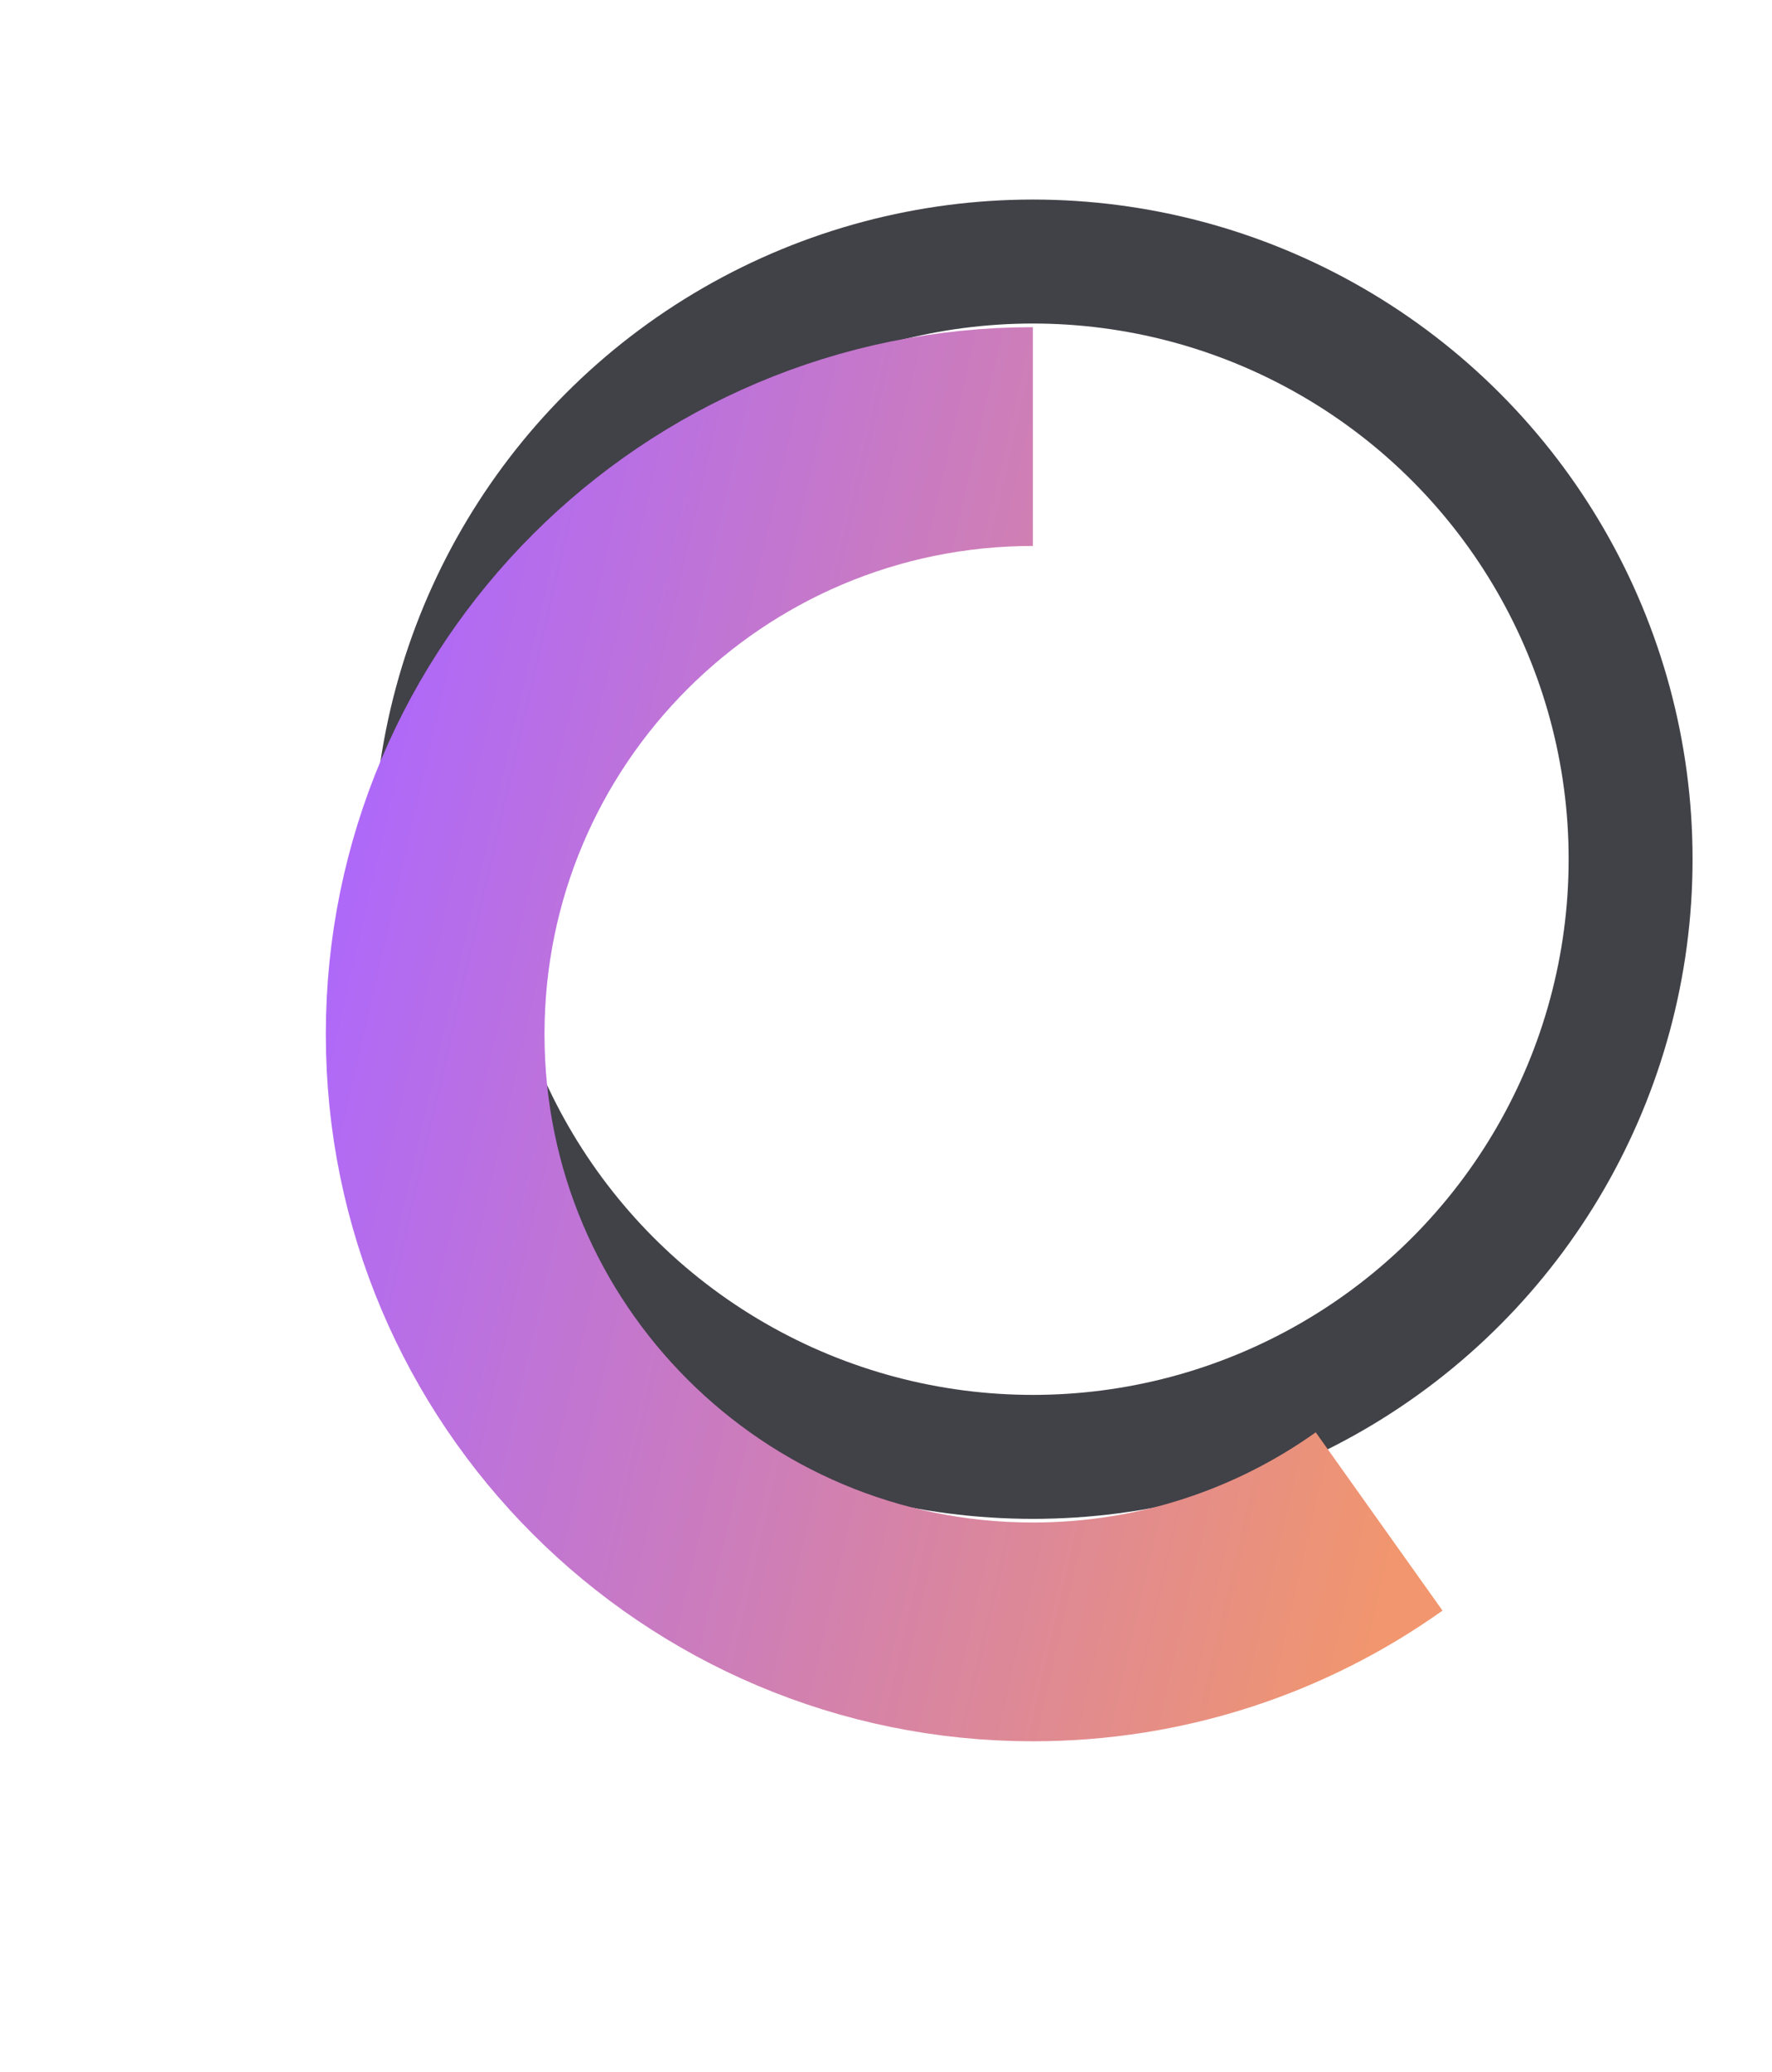 <svg width="219" height="256" viewBox="0 0 219 256" fill="none" xmlns="http://www.w3.org/2000/svg">
<ellipse cx="127.653" cy="106.144" rx="73.872" ry="73.834" stroke="#414148" stroke-width="15.315"/>
<g filter="url(#filter0_d_36_20624)">
<path d="M127.653 32.31C86.855 32.31 53.781 65.367 53.781 106.144C53.781 146.922 86.855 179.978 127.653 179.978C143.602 179.978 158.371 174.926 170.445 166.336" stroke="url(#paint0_linear_36_20624)" stroke-width="27.026"/>
</g>
<defs>
<filter id="filter0_d_36_20624" x="0.269" y="0.418" width="218.01" height="254.694" filterUnits="userSpaceOnUse" color-interpolation-filters="sRGB">
<feFlood flood-opacity="0" result="BackgroundImageFix"/>
<feColorMatrix in="SourceAlpha" type="matrix" values="0 0 0 0 0 0 0 0 0 0 0 0 0 0 0 0 0 0 127 0" result="hardAlpha"/>
<feOffset dy="21.621"/>
<feGaussianBlur stdDeviation="20"/>
<feColorMatrix type="matrix" values="0 0 0 0 0 0 0 0 0 0 0 0 0 0 0 0 0 0 0.1 0"/>
<feBlend mode="normal" in2="BackgroundImageFix" result="effect1_dropShadow_36_20624"/>
<feBlend mode="normal" in="SourceGraphic" in2="effect1_dropShadow_36_20624" result="shape"/>
</filter>
<linearGradient id="paint0_linear_36_20624" x1="53.781" y1="32.31" x2="196.842" y2="65.217" gradientUnits="userSpaceOnUse">
<stop stop-color="#AE68FA"/>
<stop offset="1" stop-color="#F1966E"/>
</linearGradient>
</defs>
</svg>
